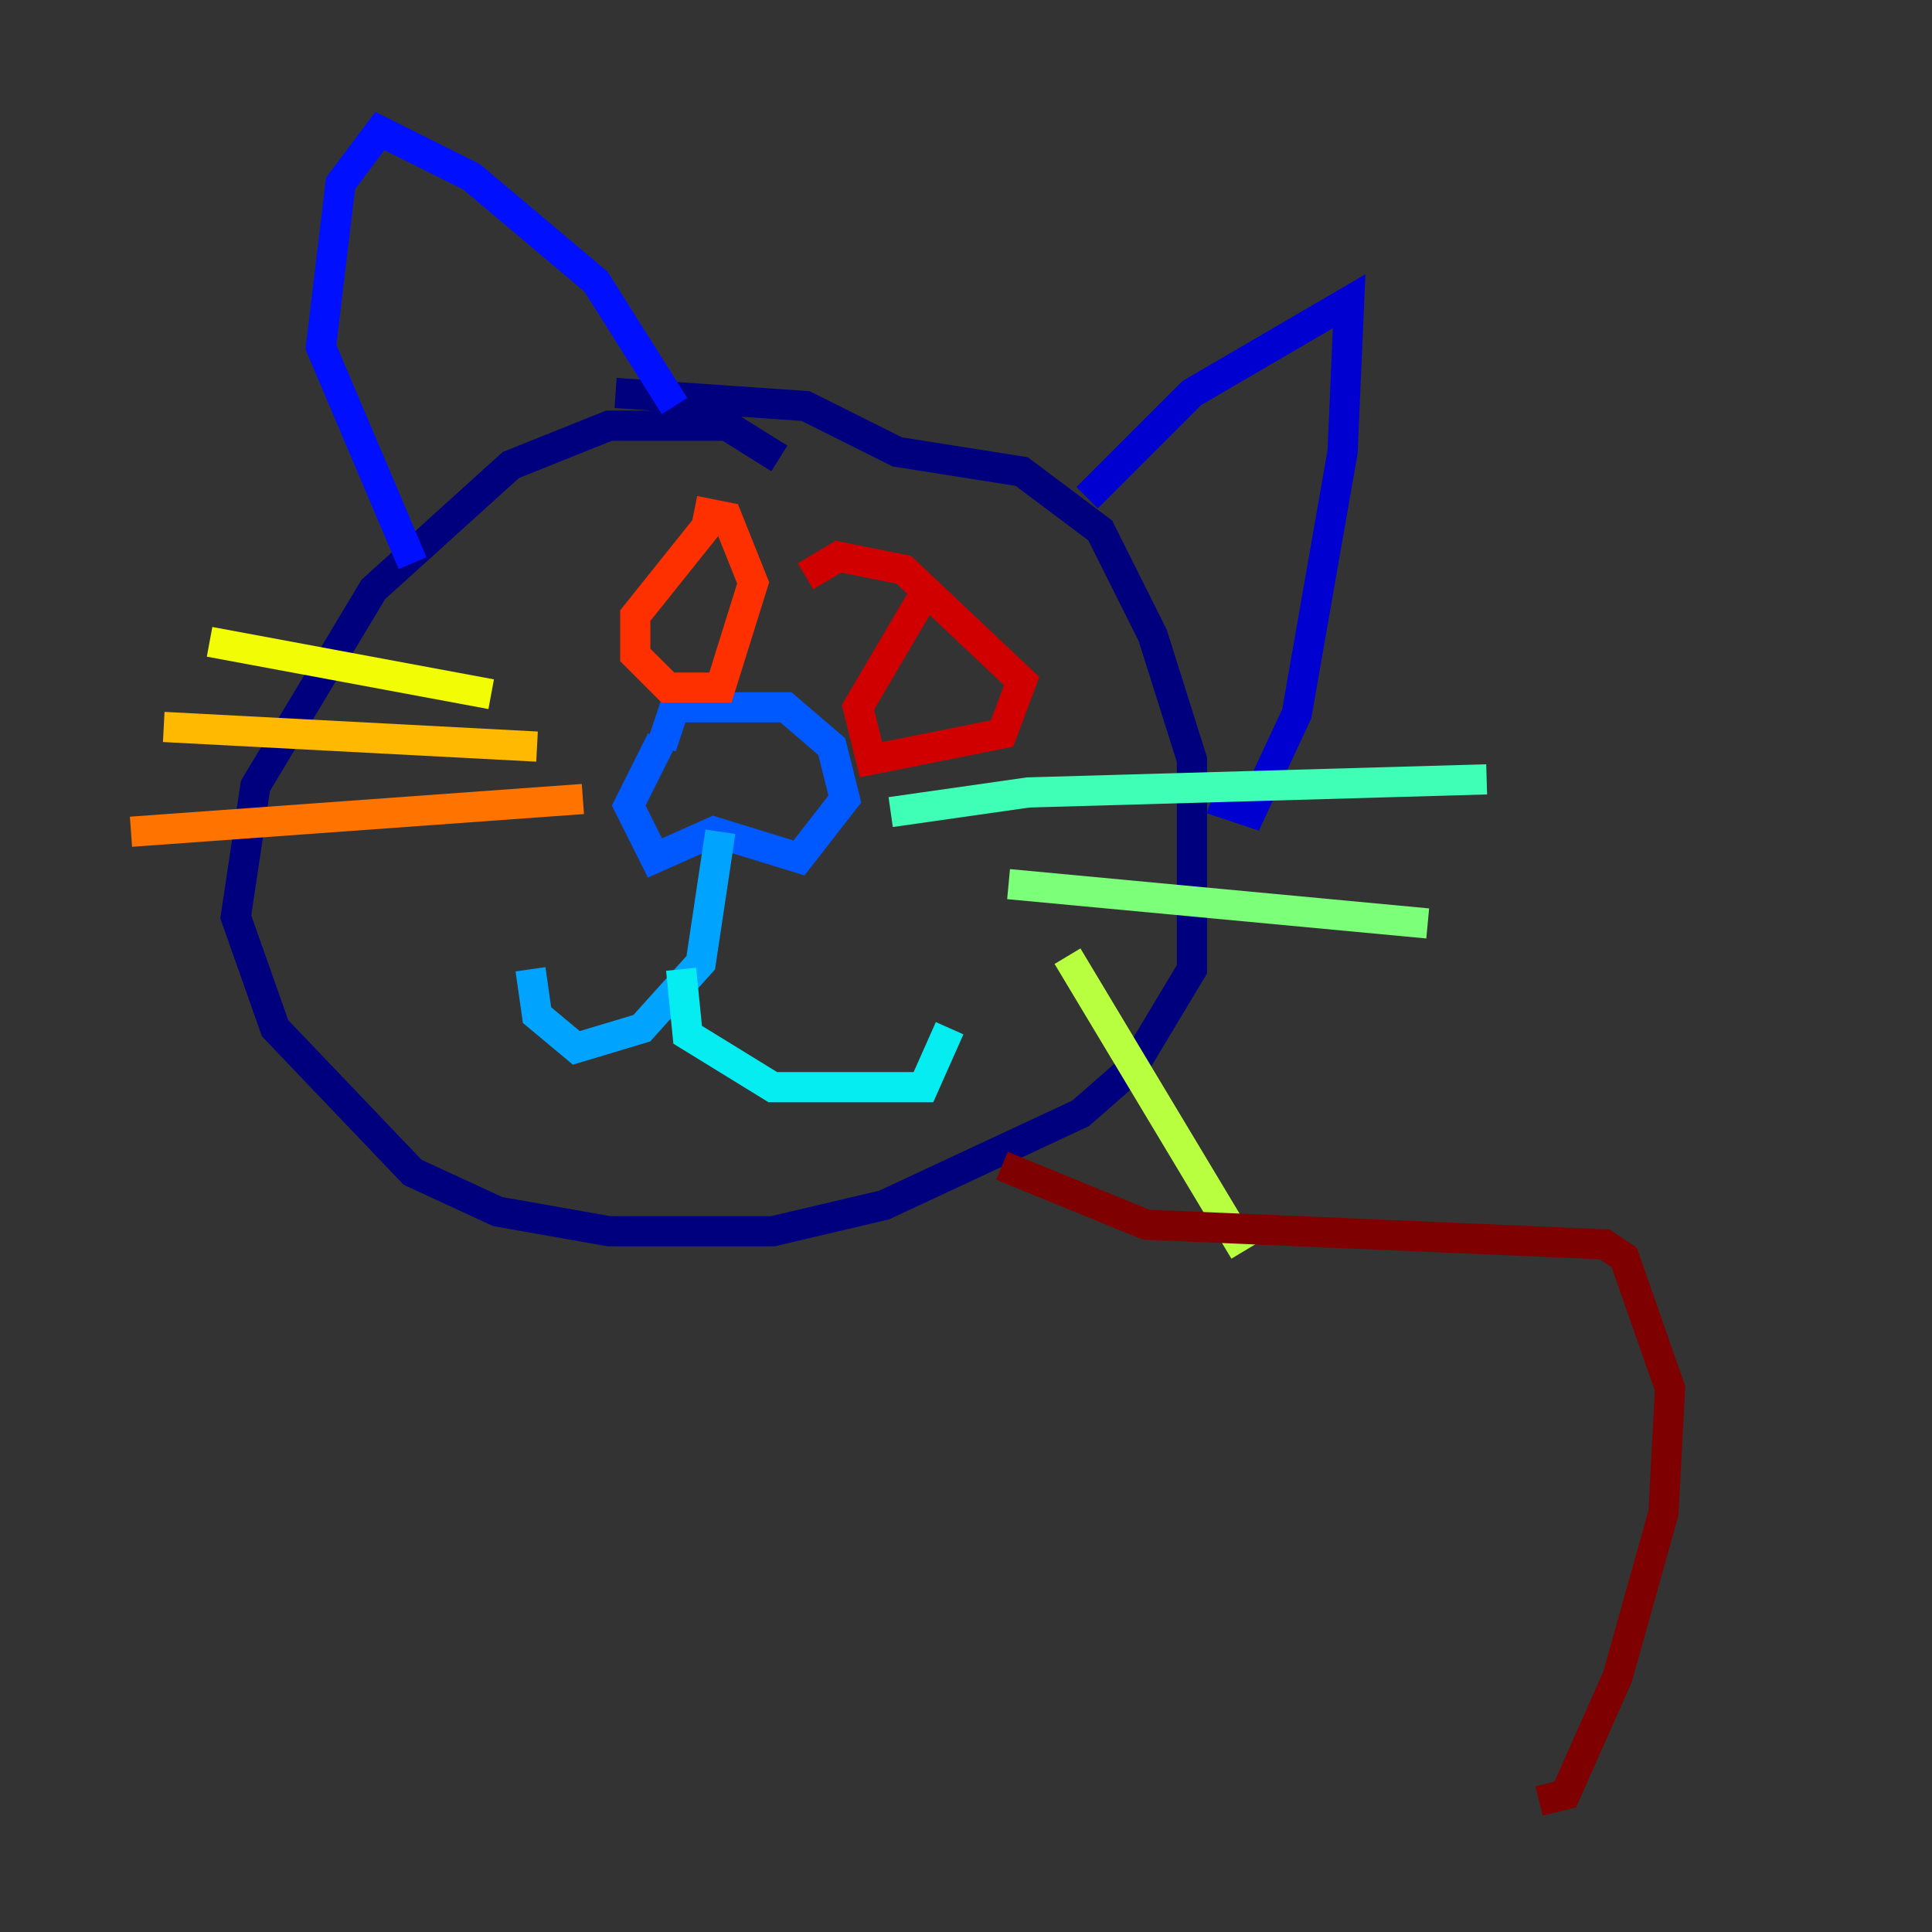 <?xml version="1.0" encoding="utf-8" ?>
<svg baseProfile="tiny" height="128" version="1.2" viewBox="0,0,128,128" width="128" xmlns="http://www.w3.org/2000/svg" xmlns:ev="http://www.w3.org/2001/xml-events" xmlns:xlink="http://www.w3.org/1999/xlink"><rect x="0" y="0" width="128" height="128" fill="#333333" stroke="none"/><defs /><polyline fill="none" points="51.634,30.373 48.163,28.203 40.352,28.203 33.844,30.807 24.732,39.051 16.922,52.068 15.62,60.746 18.224,68.122 27.336,77.668 32.976,80.271 40.352,81.573 51.2,81.573 58.576,79.837 71.593,73.763 75.064,70.725 78.969,64.217 78.969,50.332 76.366,42.088 72.895,35.146 67.688,31.241 59.444,29.939 53.37,26.902 40.786,26.034" stroke="#00007f" stroke-width="2" /><polyline fill="none" points="72.027,32.976 78.969,26.034 89.383,19.959 88.949,29.939 85.912,47.295 82.875,53.803 80.271,52.936" stroke="#0000d1" stroke-width="2" /><polyline fill="none" points="44.691,26.902 39.485,18.658 31.241,11.715 25.166,8.678 22.563,12.149 21.261,22.997 27.336,37.315" stroke="#0010ff" stroke-width="2" /><polyline fill="none" points="43.824,49.031 41.654,53.37 43.39,56.841 47.295,55.105 52.936,56.841 55.973,52.936 55.105,49.464 52.068,46.861 44.691,46.861 43.824,49.464" stroke="#0058ff" stroke-width="2" /><polyline fill="none" points="47.729,55.105 46.427,63.783 42.522,68.122 38.183,69.424 35.58,67.254 35.146,64.217" stroke="#00a4ff" stroke-width="2" /><polyline fill="none" points="45.125,64.217 45.559,68.556 51.2,72.027 61.18,72.027 62.915,68.122" stroke="#05ecf1" stroke-width="2" /><polyline fill="none" points="59.01,53.803 68.122,52.502 98.495,51.634" stroke="#3fffb7" stroke-width="2" /><polyline fill="none" points="66.82,58.576 94.59,61.18" stroke="#7cff79" stroke-width="2" /><polyline fill="none" points="70.725,63.349 82.441,82.875" stroke="#b7ff3f" stroke-width="2" /><polyline fill="none" points="32.542,45.993 13.885,42.522" stroke="#f1fc05" stroke-width="2" /><polyline fill="none" points="35.58,49.464 10.848,48.163" stroke="#ffb900" stroke-width="2" /><polyline fill="none" points="38.617,52.936 8.678,55.105" stroke="#ff7300" stroke-width="2" /><polyline fill="none" points="47.295,34.278 42.088,40.786 42.088,43.39 44.258,45.559 47.729,45.559 49.898,38.617 48.163,34.278 45.993,33.844" stroke="#ff3000" stroke-width="2" /><polyline fill="none" points="61.18,39.485 56.841,46.861 57.709,50.332 66.386,48.597 67.688,45.125 59.878,37.749 55.539,36.881 53.37,38.183" stroke="#d10000" stroke-width="2" /><polyline fill="none" points="66.386,77.234 75.932,81.139 106.305,82.441 107.607,83.308 110.644,91.986 110.21,100.231 107.173,111.078 103.702,118.888 101.966,119.322" stroke="#7f0000" stroke-width="2" /></svg>